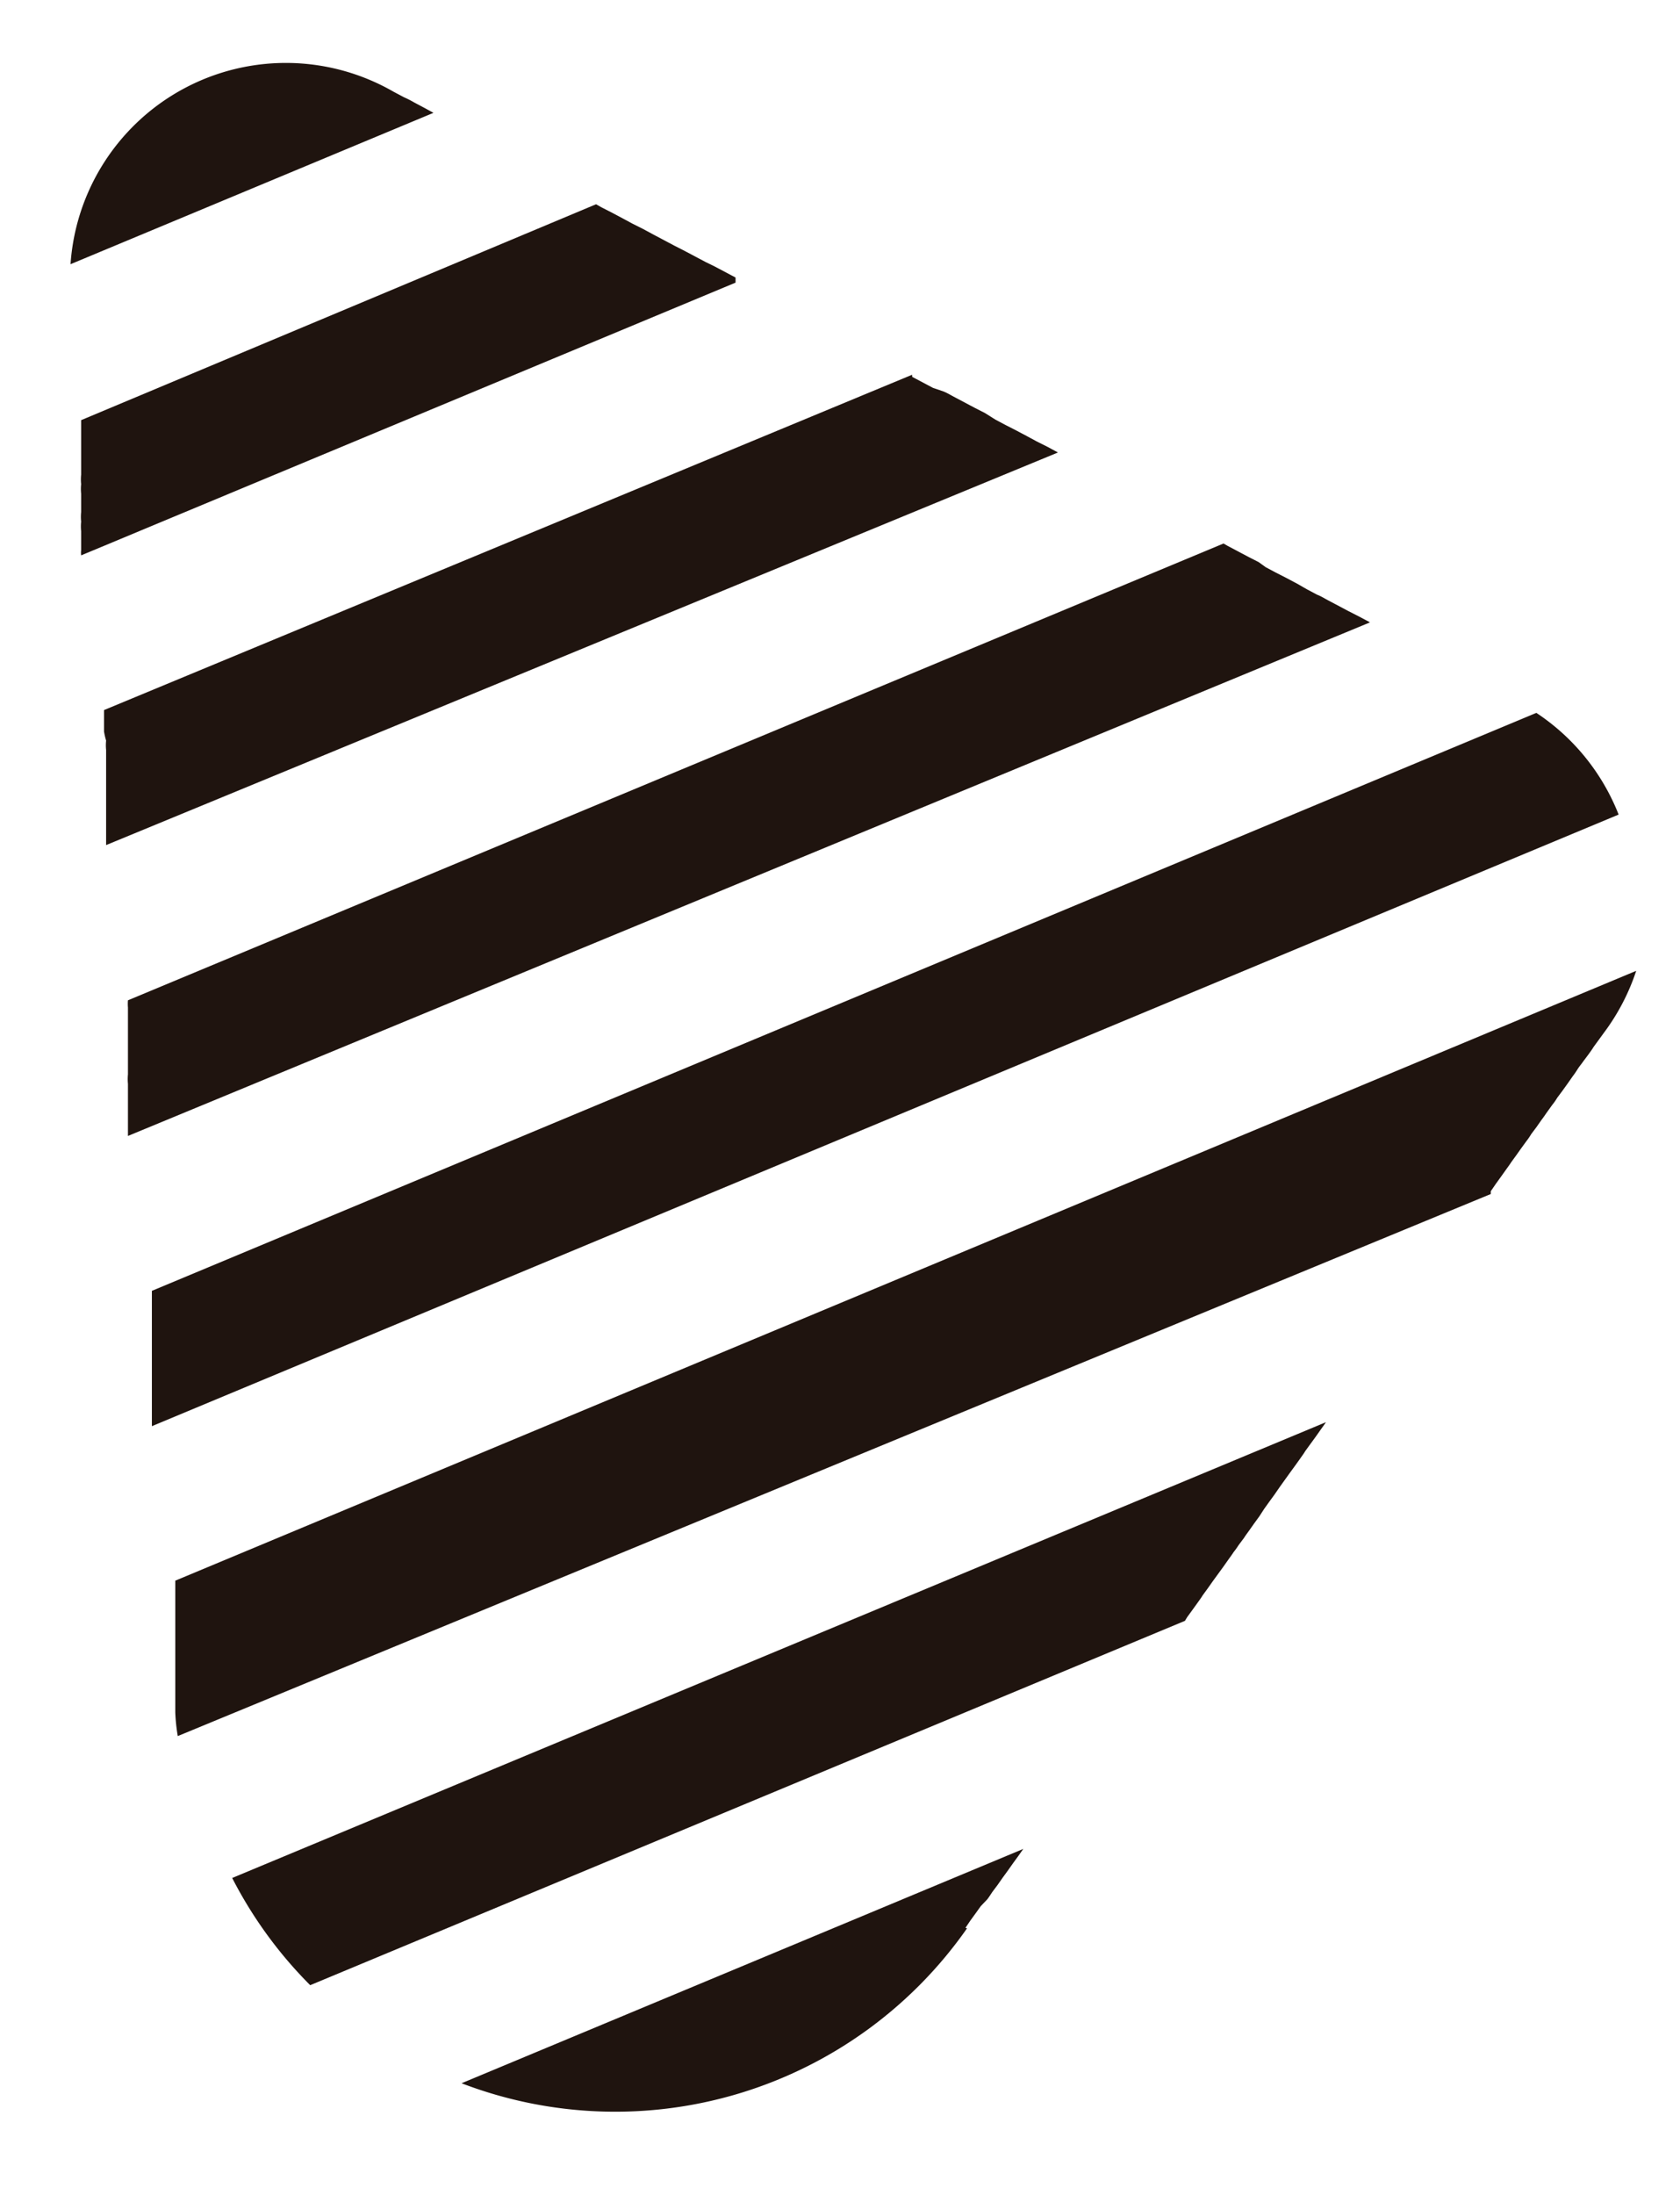 <svg id="Capa_1" data-name="Capa 1" xmlns="http://www.w3.org/2000/svg" viewBox="0 0 161.5 210.87"><defs><style>.cls-1{fill:#1f140f;}</style></defs><path class="cls-1" d="M131.62,59.74l-1-.53-1-.51-1-.53-1-.53c-.32-.17-.63-.37-1-.51l-1-.53-.94-.54-1-.53-1-.51-1-.53L121,54l-1-.51-1-.53-1-.53-.38-.22L12.3,96.09a4.09,4.09,0,0,0,0,.7v6.41a4.71,4.71,0,0,0,0,.92v5L131.69,59.79Z"/><path class="cls-1" d="M147.69,68.48,14.6,124v13l141-58.75A20.84,20.84,0,0,0,147.69,68.48Z"/><path class="cls-1" d="M143.31,114.43l.48-.7.49-.68.5-.7c.17-.24.34-.46.49-.7l.53-.73.41-.58.51-.7a6.67,6.67,0,0,0,.48-.7l.51-.68.49-.7c.19-.24.33-.46.5-.7l.51-.71a5.83,5.83,0,0,0,.49-.7l.5-.67.51-.71.49-.7c.17-.22.33-.46.48-.7s.35-.46.51-.7l.51-.68c.17-.24.34-.46.48-.7l.51-.7.51-.7a20.83,20.83,0,0,0,3.09-5.93L16.85,151.84V164.5a17.12,17.12,0,0,0,.24,2.27L143.31,114.7Z"/><path class="cls-1" d="M114.12,155.35l.51-.7.49-.68c.17-.24.34-.46.48-.7l.51-.7.48-.68.51-.7.51-.7.48-.68c.17-.24.34-.46.49-.7a8.17,8.17,0,0,0,.5-.7l.51-.68c.15-.24.32-.46.49-.7l.48-.68.51-.7.46-.71.48-.67.51-.7.49-.71.48-.67.51-.71.51-.7.48-.67c.17-.25.34-.46.48-.71l.51-.7.51-.7.48-.68c.17-.24.34-.46.49-.7h0L22.32,180.4a41.12,41.12,0,0,0,7.5,10.3l84.09-35Z"/><path class="cls-1" d="M101.69,43.46l-1-.54-1-.5-1-.54-1-.53-1-.51-1-.53-1-.63-1-.51-1-.53-1-.53c-.32-.17-.63-.36-1-.51l-1-.34-1-.53-1-.53L87.68,36,10,68.21v2.06a6.82,6.82,0,0,0,.2.87,4.51,4.51,0,0,0,0,.9v9.14l91.47-37.7Z"/><path class="cls-1" d="M92.81,185.19l.48-.71.51-.7.48-.67.63-.66c.17-.22.32-.46.48-.7l.51-.68.49-.7.51-.7.48-.68.51-.7.48-.68-54,22.51a41.27,41.27,0,0,0,48.59-14.88Z"/><path class="cls-1" d="M70.71,26.66l-1-.53-1-.53-.9-.44-1-.53-1-.53-1-.51-1-.53-1-.53-1-.54-1-.5-1-.54-1-.53-1-.51-.51-.29L7.8,40.36v5.23a4.71,4.71,0,0,0,0,.92,4.71,4.71,0,0,0,0,.92v1.76a4.71,4.71,0,0,0,0,.92,4.71,4.71,0,0,0,0,.92v1.82a2.09,2.09,0,0,0,0,.5l62.91-26.2Z"/><path class="cls-1" d="M41.67,10.84l-.84-.46-1-.53a9.89,9.89,0,0,0-1-.51l-1-.53A20.75,20.75,0,0,0,6.78,25.38Z"/></svg>